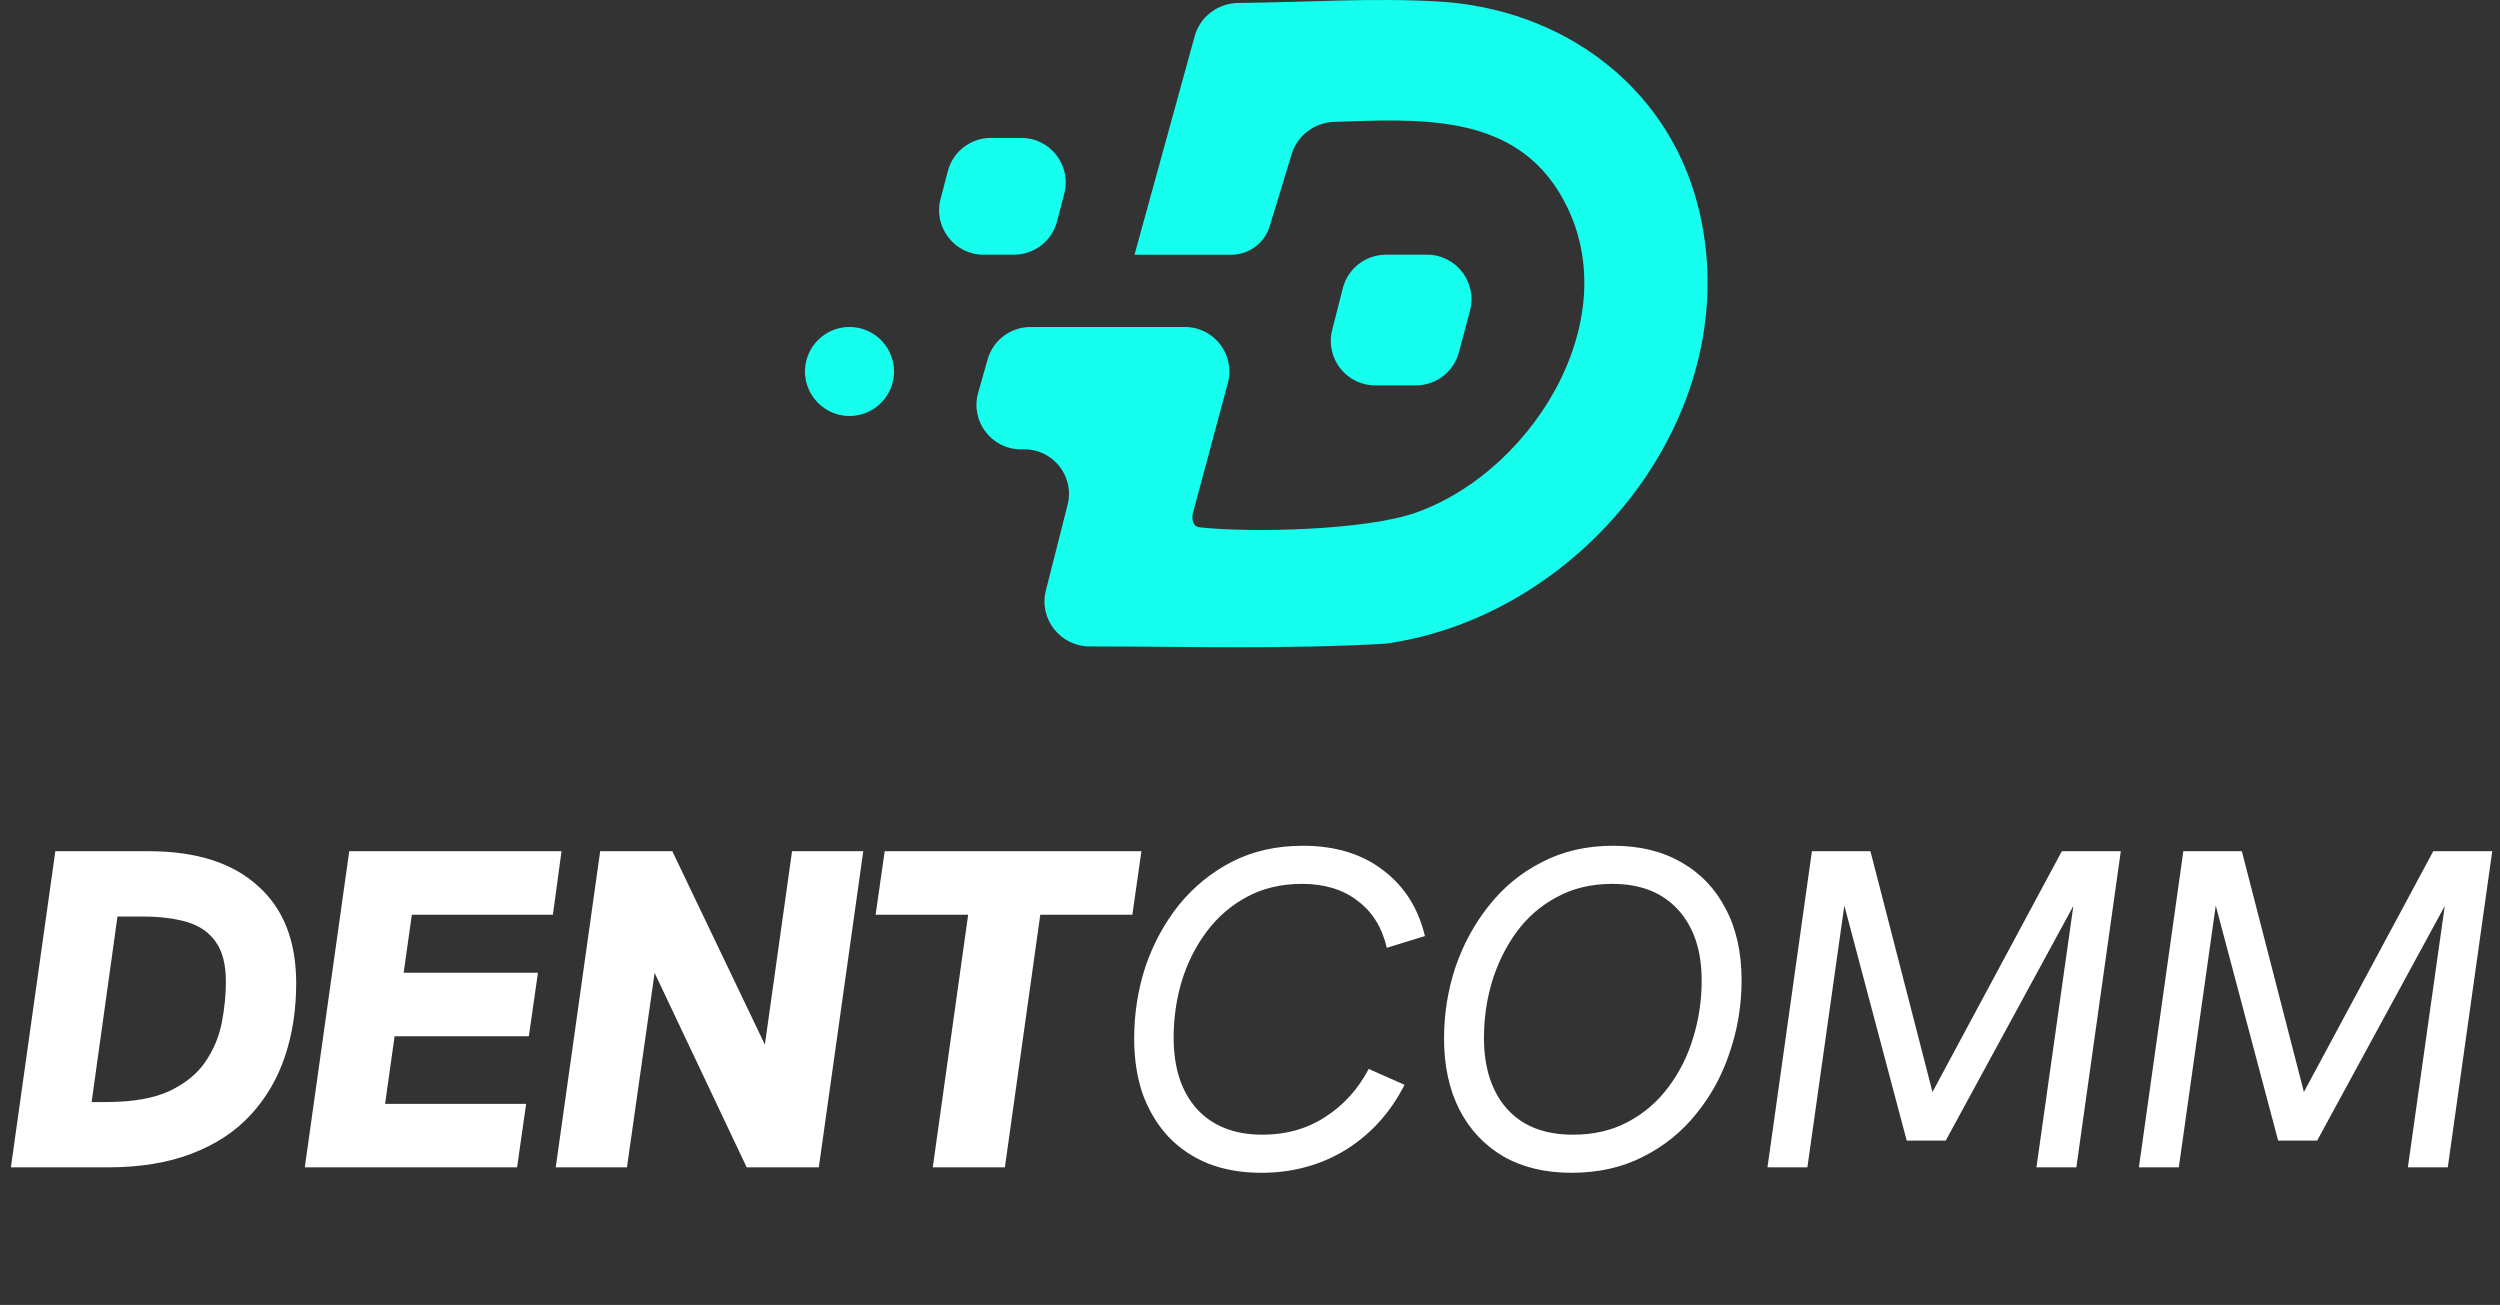 <svg width="3981" height="2078" viewBox="0 0 3981 2078" fill="none" xmlns="http://www.w3.org/2000/svg">
<rect x="0" y="0" width="3981" height="2078" fill="#333333" stroke="none"/>
<path d="M1806.6 405.583C1806.6 405.58 1806.61 405.576 1806.61 405.573L1902.45 57.543C1911.04 26.372 1939.63 5.04 1971.96 4.718C2077.99 3.665 2188 -3.765 2291.64 2.458C2485.9 14.103 2653.72 134.632 2703.31 325.831C2787.22 649.249 2525.84 980.105 2206.76 1024.96C2050.08 1034.07 1892.44 1029.49 1735.16 1029.35C1688.54 1029.31 1653.99 985.506 1665.44 940.319L1700.05 803.793C1711.4 759.021 1677.57 715.535 1631.38 715.535H1625.81C1578.78 715.535 1544.8 670.562 1557.65 625.327L1572.75 572.191C1581.4 541.726 1609.23 520.705 1640.9 520.705H1886.84C1933.45 520.705 1967.36 564.938 1955.25 609.95L1899.82 816.079C1896.94 826.821 1899.34 838.551 1910.4 839.739V839.739C1995.01 848.816 2175.94 844.255 2254.85 816.271C2447.59 747.859 2601.11 490.595 2479.7 301.433C2401.77 180.023 2254.96 189.721 2124.45 194.071C2093.36 195.107 2065.96 215.506 2056.9 245.255L2021.82 360.377C2013.63 387.256 1988.83 405.623 1960.73 405.623H1806.62C1806.6 405.623 1806.59 405.598 1806.6 405.583V405.583Z" fill="#16FEED"/>
<path d="M2272.36 405.579C2318.89 405.579 2352.78 449.669 2340.82 494.636L2323.16 561.055C2314.9 592.091 2286.81 613.693 2254.69 613.693H2190.04C2143.8 613.693 2109.96 570.119 2121.4 525.319L2138.35 458.9C2146.36 427.529 2174.62 405.579 2207 405.579H2272.36Z" fill="#16FEED"/>
<path d="M1626.24 219.604C1672.66 219.604 1706.54 263.497 1694.78 308.401L1683.18 352.68C1675.02 383.844 1646.86 405.577 1614.64 405.577H1566.29C1519.87 405.577 1485.99 361.684 1497.75 316.78L1509.35 272.501C1517.51 241.337 1545.67 219.604 1577.89 219.604H1626.24Z" fill="#16FEED"/>
<path d="M1352.75 520.706C1398.84 520.706 1432.7 564.021 1421.52 608.736V608.736C1413.63 640.275 1385.27 662.4 1352.76 662.4V662.4C1306.67 662.4 1272.81 619.085 1283.99 574.37V574.37C1291.87 542.831 1320.24 520.706 1352.75 520.706V520.706Z" fill="#16FEED"/>
<path d="M17.335 1858.9L88.119 1355.46H236.91C312.028 1355.46 369.811 1373.76 410.26 1410.36C451.189 1446.47 471.654 1498.23 471.654 1565.65C471.654 1608.02 465.635 1647.02 453.597 1682.66C441.559 1718.29 423.261 1749.35 398.703 1775.83C374.145 1802.32 342.846 1822.78 304.805 1837.23C267.247 1851.67 222.705 1858.9 171.182 1858.9H17.335ZM145.902 1754.89H169.015C210.908 1754.89 244.374 1749.11 269.413 1737.55C294.934 1725.51 314.195 1709.86 327.196 1690.6C340.198 1671.34 348.865 1650.64 353.199 1628.49C357.532 1605.85 359.699 1584.19 359.699 1563.48C359.699 1535.55 354.162 1514.12 343.087 1499.2C332.493 1484.27 317.325 1473.92 297.583 1468.14C277.84 1462.36 254.005 1459.47 226.076 1459.47H187.073L145.902 1754.89ZM485.355 1858.9L556.139 1355.46H894.17L880.446 1456.58H655.815L642.814 1549.03H856.611L842.165 1650.15H628.368L613.2 1757.78H837.831L823.386 1858.9H485.355ZM884.955 1858.9L955.739 1355.46H1070.58L1240.32 1710.1H1211.43L1261.27 1355.46H1374.67L1303.88 1858.9H1189.04L1020.75 1503.53H1048.91L998.354 1858.9H884.955ZM1485.35 1858.9L1541.69 1456.58H1394.34L1408.79 1355.46H1817.6L1803.16 1456.58H1656.53L1600.19 1858.9H1485.35ZM2008.31 1867.56C1977.49 1867.56 1949.56 1862.75 1924.52 1853.12C1899.49 1843.01 1878.06 1828.56 1860.24 1809.78C1842.91 1791 1829.42 1768.61 1819.79 1742.61C1810.64 1716.12 1806.07 1686.51 1806.07 1653.77C1806.07 1613.8 1812.09 1575.52 1824.13 1538.92C1836.65 1502.33 1854.46 1469.58 1877.58 1440.69C1901.17 1411.8 1929.34 1388.93 1962.08 1372.07C1995.31 1355.22 2032.87 1346.79 2074.76 1346.79C2126.28 1346.79 2168.9 1359.8 2202.61 1385.8C2236.31 1411.32 2258.46 1446.23 2269.06 1490.53L2208.38 1509.31C2200.68 1476.56 2185.03 1451.53 2161.44 1434.19C2138.32 1416.37 2108.95 1407.47 2073.32 1407.47C2040.09 1407.47 2010.72 1414.45 1985.2 1428.41C1960.16 1441.9 1938.97 1460.19 1921.64 1483.31C1904.3 1506.42 1891.06 1532.66 1881.91 1562.04C1873.24 1590.93 1868.91 1621.02 1868.91 1652.32C1868.91 1700.47 1881.19 1738.27 1905.75 1765.72C1930.78 1793.17 1965.7 1806.89 2010.48 1806.89C2048.04 1806.89 2081.26 1797.5 2110.15 1778.72C2139.53 1759.94 2162.64 1734.42 2179.49 1702.16L2236.55 1727.44C2214.4 1771.26 2183.34 1805.69 2143.38 1830.73C2103.41 1855.28 2058.39 1867.56 2008.31 1867.56ZM2502.45 1867.56C2460.55 1867.56 2424.44 1858.9 2394.1 1841.56C2363.77 1823.74 2340.41 1798.95 2324.04 1767.17C2307.67 1734.9 2299.48 1697.1 2299.48 1653.77C2299.48 1614.76 2305.5 1576.96 2317.54 1540.37C2330.06 1503.77 2347.88 1471.03 2370.99 1442.14C2394.1 1412.76 2422.27 1389.65 2455.5 1372.8C2488.72 1355.46 2526.52 1346.79 2568.9 1346.79C2611.27 1346.79 2647.63 1355.7 2677.96 1373.52C2708.3 1390.85 2731.65 1415.41 2748.02 1447.19C2764.88 1478.97 2773.3 1516.77 2773.3 1560.59C2773.3 1600.56 2767.04 1638.84 2754.52 1675.43C2742.49 1712.03 2724.67 1744.77 2701.07 1773.67C2677.96 1802.56 2649.55 1825.43 2615.84 1842.28C2582.62 1859.14 2544.82 1867.56 2502.45 1867.56ZM2504.61 1806.89C2537.84 1806.89 2566.97 1800.15 2592.01 1786.67C2617.53 1773.18 2638.96 1754.89 2656.29 1731.77C2674.11 1708.18 2687.35 1681.94 2696.02 1653.04C2705.17 1623.67 2709.74 1593.09 2709.74 1561.31C2709.74 1513.64 2697.22 1476.08 2672.18 1448.64C2647.14 1421.19 2612.23 1407.47 2567.45 1407.47C2534.23 1407.47 2504.85 1414.45 2479.33 1428.41C2453.81 1441.9 2432.38 1460.43 2415.05 1484.03C2398.2 1507.14 2385.19 1533.38 2376.04 1562.76C2367.38 1591.65 2363.04 1621.74 2363.04 1653.04C2363.04 1684.82 2368.58 1712.27 2379.66 1735.38C2390.73 1758.5 2406.86 1776.31 2428.05 1788.83C2449.24 1800.87 2474.76 1806.89 2504.61 1806.89ZM2814.51 1858.9L2885.29 1355.46H2978.47L3081.03 1753.44H3069.48L3283.27 1355.46H3377.17L3306.39 1858.9H3242.82L3303.5 1429.13L3308.55 1429.86L3098.37 1816.28H3036.25L2933.68 1429.86L2938.74 1429.13L2878.07 1858.9H2814.51ZM3405.97 1858.9L3476.75 1355.46H3569.92L3672.49 1753.44H3660.93L3874.73 1355.46H3968.63L3897.84 1858.9H3834.28L3894.95 1429.13L3900.01 1429.86L3689.82 1816.28H3627.71L3525.14 1429.86L3530.2 1429.13L3469.53 1858.9H3405.97Z" fill="white"/>
</svg>
